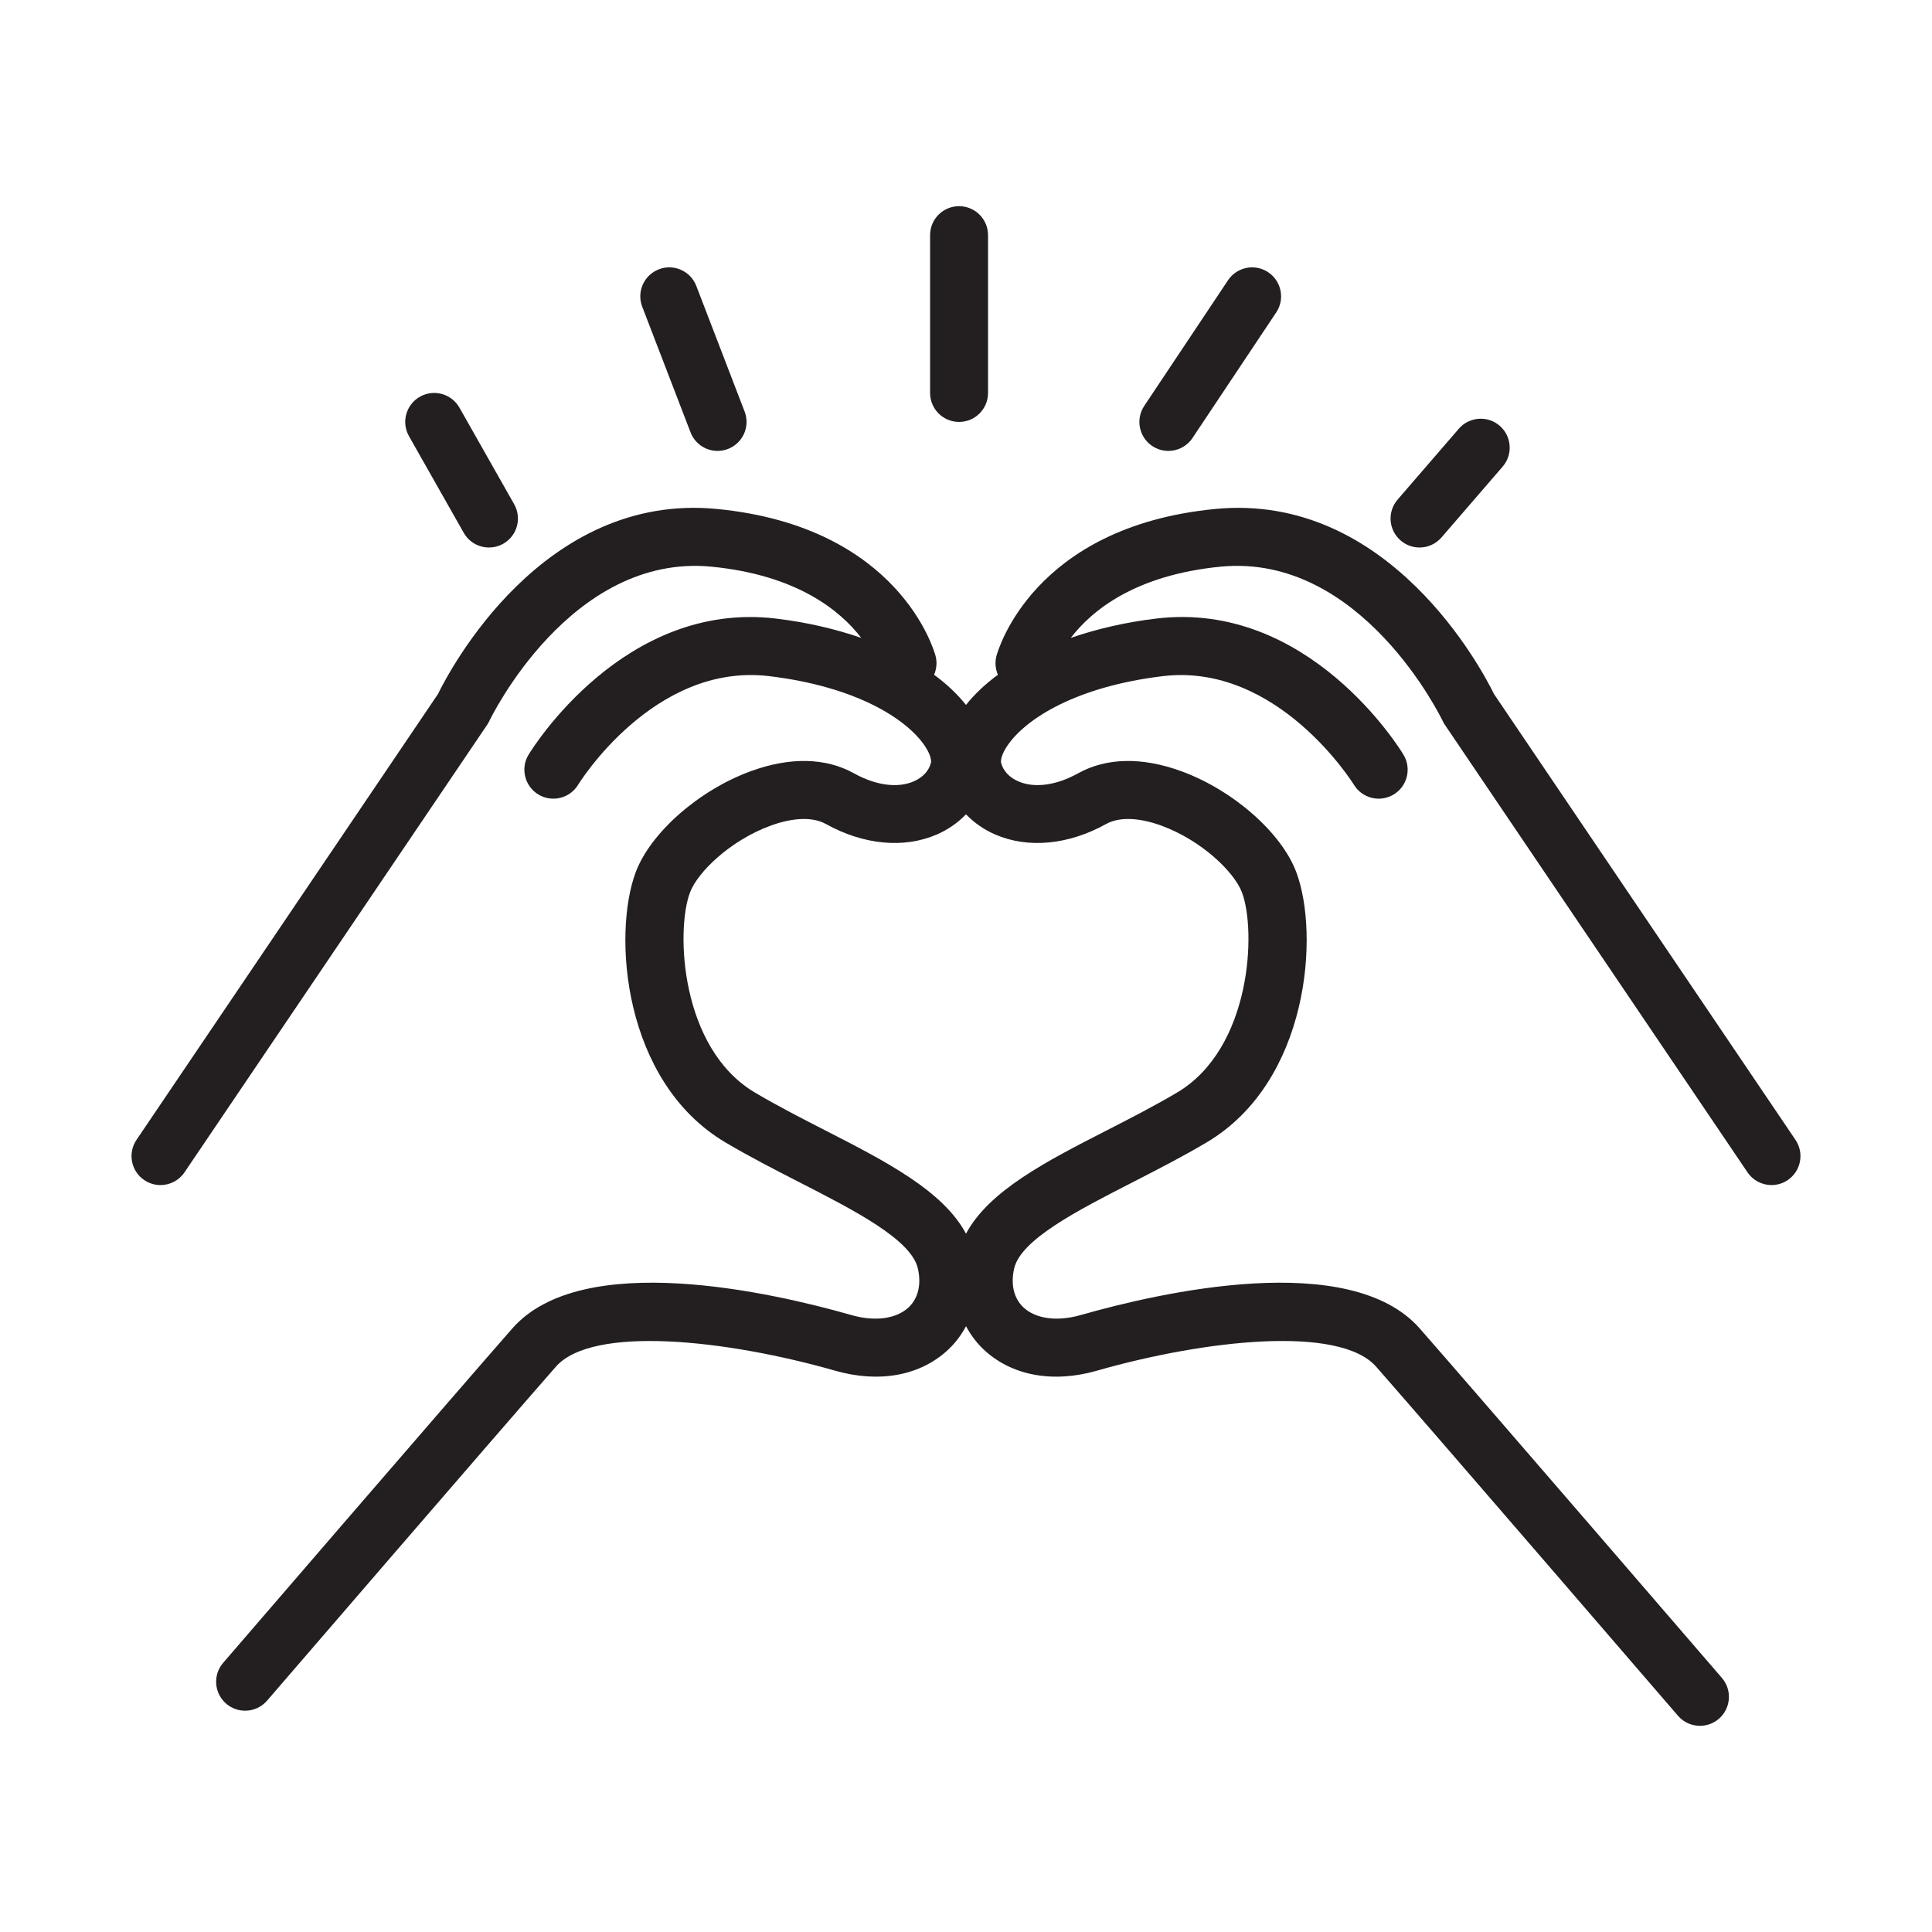 <?xml version="1.0" encoding="utf-8"?>
<!-- Generator: Adobe Illustrator 16.0.0, SVG Export Plug-In . SVG Version: 6.00 Build 0)  -->
<!DOCTYPE svg PUBLIC "-//W3C//DTD SVG 1.1//EN" "http://www.w3.org/Graphics/SVG/1.1/DTD/svg11.dtd">
<svg version="1.1" id="Layer_1" xmlns="http://www.w3.org/2000/svg" xmlns:xlink="http://www.w3.org/1999/xlink" x="0px" y="0px"
	 width="100px" height="100px" viewBox="0 0 100 100" enable-background="new 0 0 100 100" xml:space="preserve">
<g display="none">
	<g display="inline">
		<path fill="#FFFFFF" d="M78.51,62.855c0.112,15.762-12.777,28.539-28.539,28.539c-11.587,0-23.614-7.814-27.033-19.183
			c-3.189-10.603-0.918-20.096,4.896-29.242c2.233-3.513,4.992-6.753,7.886-9.739c11.514-11.882,5.625-24.625,5.625-24.625
			s31.576,17.896,20.138,35.904c0,0,8.111-0.654,9.4-6.908C70.884,37.601,78.435,52.323,78.51,62.855z"/>
		<path fill="#231F20" d="M49.971,92.895c-12.758,0-24.997-8.706-28.47-20.251c-3.093-10.28-1.435-20.25,5.067-30.479
			c2.048-3.222,4.689-6.485,8.074-9.979c10.674-11.016,5.395-22.833,5.34-22.952c-0.273-0.591-0.133-1.292,0.346-1.733
			c0.48-0.441,1.189-0.521,1.756-0.202c0.793,0.45,19.46,11.165,22.864,24.801c0.885,3.545,0.663,6.974-0.656,10.233
			c2.053-0.721,4.531-2.172,5.122-5.036c0.128-0.624,0.636-1.098,1.267-1.184c0.625-0.088,1.245,0.235,1.537,0.802
			c0.314,0.614,7.714,15.164,7.791,25.928c0.057,7.961-3.017,15.472-8.652,21.148C65.657,89.733,58.063,92.895,49.971,92.895z
			 M43.87,11.977c0.955,5,1.045,13.921-7.072,22.298c-3.242,3.345-5.759,6.453-7.697,9.5c-6.09,9.58-7.591,18.479-4.726,28.006
			c3.106,10.326,14.11,18.114,25.597,18.114c7.286,0,14.125-2.847,19.257-8.016c5.068-5.105,7.832-11.857,7.781-19.013
			c-0.052-7.312-3.931-16.903-6.074-21.654c-2.979,4.225-9.021,4.768-9.332,4.792c-0.558,0.053-1.11-0.233-1.404-0.721
			c-0.294-0.487-0.287-1.099,0.018-1.579c2.191-3.449,2.787-7.005,1.823-10.873C59.763,23.698,49.287,15.627,43.87,11.977z"/>
	</g>
	<g display="inline">
		<path fill="#FFFFFF" d="M49.492,86.73c0,0-22.579-7.686-6.631-28.546c5.643-7.38,5.522-13.675,5.522-13.675
			S76.294,63.612,49.492,86.73z"/>
		<path fill="#231F20" d="M49.492,88.23c-0.162,0-0.325-0.026-0.483-0.08c-0.413-0.141-10.15-3.543-12.735-12.048
			c-1.699-5.59,0.117-11.925,5.395-18.829c5.215-6.82,5.215-12.684,5.214-12.742c-0.006-0.559,0.3-1.078,0.793-1.342
			c0.493-0.264,1.092-0.234,1.554,0.082c0.516,0.353,12.646,8.797,13.36,21.584c0.443,7.95-3.634,15.691-12.119,23.011
			C50.195,88.104,49.847,88.23,49.492,88.23z M49.563,47.357c-0.524,2.7-1.901,7.017-5.511,11.739
			c-4.658,6.094-6.31,11.521-4.908,16.135c1.757,5.782,7.861,8.841,10.046,9.77c7.282-6.494,10.783-13.213,10.405-19.977
			C59.13,56.684,52.877,50.219,49.563,47.357z"/>
	</g>
</g>
<g>
	<path fill="#231F20" d="M92.934,58.999L77.33,35.924c-0.593-1.212-5.426-10.468-14.451-9.578
		c-9.429,0.925-11.231,7.337-11.304,7.609c-0.089,0.336-0.051,0.673,0.076,0.97c-0.651,0.478-1.203,1-1.651,1.561
		c-0.449-0.561-1-1.083-1.652-1.561c0.127-0.297,0.166-0.634,0.077-0.971c-0.072-0.272-1.875-6.685-11.304-7.609
		c-9.032-0.887-13.859,8.366-14.451,9.577L7.065,58.999c-0.464,0.686-0.284,1.618,0.402,2.082c0.258,0.175,0.55,0.258,0.839,0.258
		c0.481,0,0.954-0.231,1.244-0.66l15.667-23.166c0.043-0.064,0.083-0.135,0.116-0.205c0.041-0.087,4.18-8.684,11.495-7.977
		c4.428,0.435,6.663,2.273,7.75,3.686c-1.346-0.463-2.83-0.812-4.426-1.001c-7.856-0.934-12.596,6.721-12.794,7.047
		c-0.429,0.709-0.201,1.631,0.508,2.06c0.709,0.428,1.631,0.201,2.06-0.508c0.039-0.063,3.908-6.324,9.872-5.62
		c4.482,0.534,7.094,2.197,8.045,3.575c0.331,0.479,0.369,0.803,0.344,0.906c-0.105,0.42-0.421,0.763-0.889,0.966
		c-0.837,0.365-1.966,0.213-3.094-0.414c-1.471-0.817-3.327-0.854-5.368-0.102c-2.671,0.982-5.166,3.178-5.932,5.22
		c-1.203,3.208-0.67,10.837,4.64,13.983c1.254,0.744,2.563,1.413,3.828,2.062c2.854,1.461,5.805,2.972,6.139,4.474
		c0.184,0.826,0.013,1.538-0.481,2.003c-0.636,0.599-1.748,0.749-2.976,0.396c-4.068-1.162-13.923-3.422-17.54,0.7
		c-2.97,3.385-14.844,17.164-14.963,17.303c-0.541,0.628-0.471,1.575,0.157,2.116c0.283,0.244,0.631,0.363,0.979,0.363
		c0.421,0,0.84-0.177,1.137-0.521c0.12-0.139,11.984-13.908,14.946-17.283c1.893-2.156,8.822-1.405,14.46,0.206
		c2.288,0.654,4.423,0.255,5.857-1.098c0.377-0.355,0.676-0.764,0.914-1.205c0.237,0.441,0.536,0.85,0.913,1.205
		c1.435,1.351,3.569,1.753,5.857,1.098c5.638-1.611,12.568-2.363,14.46-0.206c2.962,3.375,15.494,17.919,15.62,18.065
		c0.297,0.344,0.716,0.521,1.138,0.521c0.347,0,0.695-0.119,0.979-0.363c0.627-0.541,0.697-1.488,0.157-2.116
		c-0.127-0.146-12.668-14.7-15.638-18.085c-3.618-4.122-13.471-1.862-17.54-0.7c-1.227,0.353-2.34,0.203-2.976-0.396
		c-0.494-0.465-0.665-1.177-0.481-2.003c0.334-1.502,3.285-3.013,6.14-4.474c1.265-0.648,2.573-1.318,3.827-2.062
		c5.31-3.146,5.843-10.775,4.64-13.983c-0.766-2.042-3.26-4.237-5.932-5.22c-2.041-0.751-3.896-0.716-5.367,0.102
		c-1.129,0.627-2.256,0.778-3.094,0.414c-0.468-0.203-0.783-0.546-0.889-0.967c-0.025-0.104,0.013-0.426,0.344-0.905
		c0.95-1.378,3.563-3.041,8.045-3.575c5.937-0.698,9.835,5.56,9.873,5.623c0.43,0.708,1.35,0.932,2.059,0.505
		c0.709-0.429,0.936-1.351,0.507-2.06c-0.196-0.326-4.918-7.989-12.794-7.047c-1.597,0.19-3.082,0.539-4.428,1.002
		c1.085-1.412,3.317-3.251,7.752-3.687c7.305-0.715,11.453,7.89,11.493,7.974c0.034,0.072,0.073,0.142,0.118,0.208l15.666,23.166
		c0.29,0.429,0.763,0.66,1.243,0.66c0.289,0,0.582-0.083,0.839-0.258C93.218,60.617,93.398,59.685,92.934,58.999z M57.254,42.649
		c0.674-0.373,1.695-0.343,2.875,0.092c2.05,0.754,3.755,2.382,4.158,3.458c0.744,1.984,0.488,8.068-3.36,10.35
		c-1.175,0.695-2.44,1.344-3.665,1.971c-3.116,1.596-6.078,3.117-7.262,5.336c-1.184-2.219-4.146-3.74-7.262-5.336
		c-1.225-0.627-2.491-1.275-3.666-1.971c-3.849-2.281-4.104-8.365-3.36-10.35c0.403-1.076,2.108-2.703,4.159-3.458
		c1.179-0.433,2.2-0.466,2.875-0.092c1.952,1.085,4.045,1.282,5.745,0.544c0.585-0.253,1.091-0.613,1.509-1.043
		c0.417,0.431,0.924,0.79,1.509,1.043C53.207,43.931,55.303,43.734,57.254,42.649z"/>
	<path fill="#231F20" d="M24.003,27.578c0.276,0.487,0.784,0.761,1.307,0.761c0.25,0,0.504-0.063,0.738-0.195
		c0.721-0.408,0.974-1.324,0.565-2.045l-2.833-5c-0.408-0.72-1.323-0.974-2.045-0.565c-0.721,0.409-0.974,1.324-0.565,2.045
		L24.003,27.578z"/>
	<path fill="#231F20" d="M35.742,22.377c0.229,0.597,0.797,0.962,1.4,0.962c0.179,0,0.361-0.032,0.538-0.101
		c0.773-0.297,1.159-1.165,0.861-1.938l-2.5-6.5c-0.297-0.772-1.164-1.161-1.938-0.861c-0.773,0.298-1.159,1.165-0.861,1.938
		L35.742,22.377z"/>
	<path fill="#231F20" d="M49.641,21.839c0.829,0,1.5-0.672,1.5-1.5v-8.167c0-0.828-0.671-1.5-1.5-1.5s-1.5,0.672-1.5,1.5v8.167
		C48.141,21.167,48.813,21.839,49.641,21.839z"/>
	<path fill="#231F20" d="M59.643,23.087c0.256,0.17,0.545,0.252,0.831,0.252c0.484,0,0.96-0.234,1.249-0.668l4.334-6.5
		c0.46-0.689,0.273-1.621-0.416-2.08c-0.688-0.46-1.62-0.274-2.08,0.416l-4.334,6.5C58.767,21.695,58.953,22.627,59.643,23.087z"/>
	<path fill="#231F20" d="M73.474,28.339c0.421,0,0.84-0.177,1.136-0.52l3.167-3.667c0.542-0.627,0.473-1.574-0.154-2.115
		c-0.626-0.541-1.575-0.471-2.115,0.154l-3.167,3.667c-0.542,0.627-0.473,1.574,0.154,2.115
		C72.777,28.219,73.127,28.339,73.474,28.339z"/>
</g>
<g display="none">
	<path display="inline" fill="#231F20" d="M50.225,15.046c-0.02,0-0.039,0.005-0.059,0.006c-0.02-0.001-0.038-0.006-0.058-0.006
		c-6.232,0-12.092,2.427-16.499,6.834s-6.834,10.267-6.834,16.499c0,5.966,2.022,14.185,11.577,19.693l1.371,2.855l-1.665,1.923
		c-0.432,0.499-0.487,1.222-0.135,1.78l1.836,2.917l-1.878,3.392c-0.265,0.479-0.249,1.063,0.042,1.525l2.308,3.666
		c0.275,0.437,0.754,0.701,1.27,0.701h7.167h3h7.166c0.516,0,0.995-0.265,1.27-0.701l2.309-3.666
		c0.291-0.462,0.308-1.047,0.043-1.525l-1.879-3.392l1.836-2.917c0.352-0.559,0.297-1.281-0.136-1.78l-1.664-1.923l1.37-2.855
		c9.555-5.51,11.577-13.728,11.577-19.693c0-6.232-2.428-12.092-6.835-16.499S56.456,15.046,50.225,15.046z M60.104,55.688
		c-0.271,0.151-0.489,0.383-0.624,0.662l-2,4.167c-0.258,0.539-0.173,1.18,0.219,1.631l1.581,1.826l-1.717,2.727
		c-0.291,0.463-0.308,1.047-0.043,1.525l1.879,3.392l-1.395,2.215h-6.338h-3h-6.338l-1.395-2.215l1.878-3.392
		c0.265-0.479,0.249-1.063-0.042-1.525l-1.716-2.727l1.581-1.826c0.391-0.451,0.477-1.092,0.218-1.631l-2-4.167
		c-0.135-0.279-0.353-0.511-0.624-0.662c-8.64-4.8-10.454-12.062-10.454-17.309c0-5.431,2.115-10.537,5.956-14.378
		c3.841-3.84,8.947-5.956,14.378-5.956c0.02,0,0.039-0.005,0.058-0.006c0.02,0.001,0.039,0.006,0.059,0.006
		c5.431,0,10.536,2.115,14.377,5.956c3.841,3.841,5.956,8.947,5.956,14.378C70.558,43.626,68.744,50.889,60.104,55.688z"/>
	<path display="inline" fill="#231F20" d="M57.613,35.86c-0.551-0.105-1.081,0.109-1.419,0.506c-0.112,0.097-0.217,0.206-0.3,0.338
		l-1.231,1.968l-1.232-1.968C53.156,36.266,52.676,36,52.159,36c0,0,0,0-0.001,0c-0.517,0-0.997,0.267-1.271,0.705l-1.228,1.964
		l-1.228-1.964C48.158,36.267,47.677,36,47.16,36c-0.518,0-0.998,0.267-1.272,0.706l-1.226,1.962l-1.037-1.662
		c-0.176-0.786-0.942-1.298-1.739-1.146c-0.741,0.141-1.245,0.806-1.213,1.538c-0.015,0.221,0.018,0.445,0.103,0.659l3.083,16.224
		c0.137,0.719,0.766,1.22,1.472,1.22c0.093,0,0.187-0.009,0.281-0.026c0.814-0.154,1.349-0.939,1.194-1.754l-2.04-10.733
		c0.476-0.034,0.912-0.284,1.167-0.692l1.227-1.963l1.227,1.964C48.661,42.733,49.142,43,49.659,43c0.517,0,0.998-0.267,1.272-0.705
		l1.229-1.966l1.231,1.967C53.666,42.734,54.146,43,54.663,43c0.023,0,0.045-0.008,0.068-0.009L52.692,53.72
		c-0.154,0.814,0.38,1.6,1.193,1.754c0.095,0.018,0.189,0.026,0.282,0.026c0.706,0,1.335-0.501,1.472-1.22l3.167-16.667
		C58.961,36.8,58.427,36.015,57.613,35.86z"/>
	<path display="inline" fill="#231F20" d="M27.043,21.755l-6.5-6.287c-0.595-0.576-1.545-0.56-2.121,0.035
		c-0.576,0.596-0.56,1.545,0.035,2.121l6.5,6.287c0.292,0.282,0.667,0.422,1.043,0.422c0.392,0,0.784-0.153,1.078-0.457
		C27.654,23.281,27.638,22.331,27.043,21.755z"/>
	<path display="inline" fill="#231F20" d="M81.078,15.503c-0.576-0.596-1.526-0.612-2.121-0.035l-6.5,6.287
		c-0.596,0.576-0.611,1.525-0.035,2.121c0.294,0.304,0.686,0.457,1.078,0.457c0.376,0,0.752-0.14,1.043-0.422l6.5-6.287
		C81.639,17.049,81.654,16.099,81.078,15.503z"/>
	<path display="inline" fill="#231F20" d="M49.441,12.167c0.829,0,1.5-0.671,1.5-1.5V3c0-0.829-0.671-1.5-1.5-1.5
		s-1.5,0.671-1.5,1.5v7.667C47.941,11.496,48.613,12.167,49.441,12.167z"/>
</g>
</svg>
